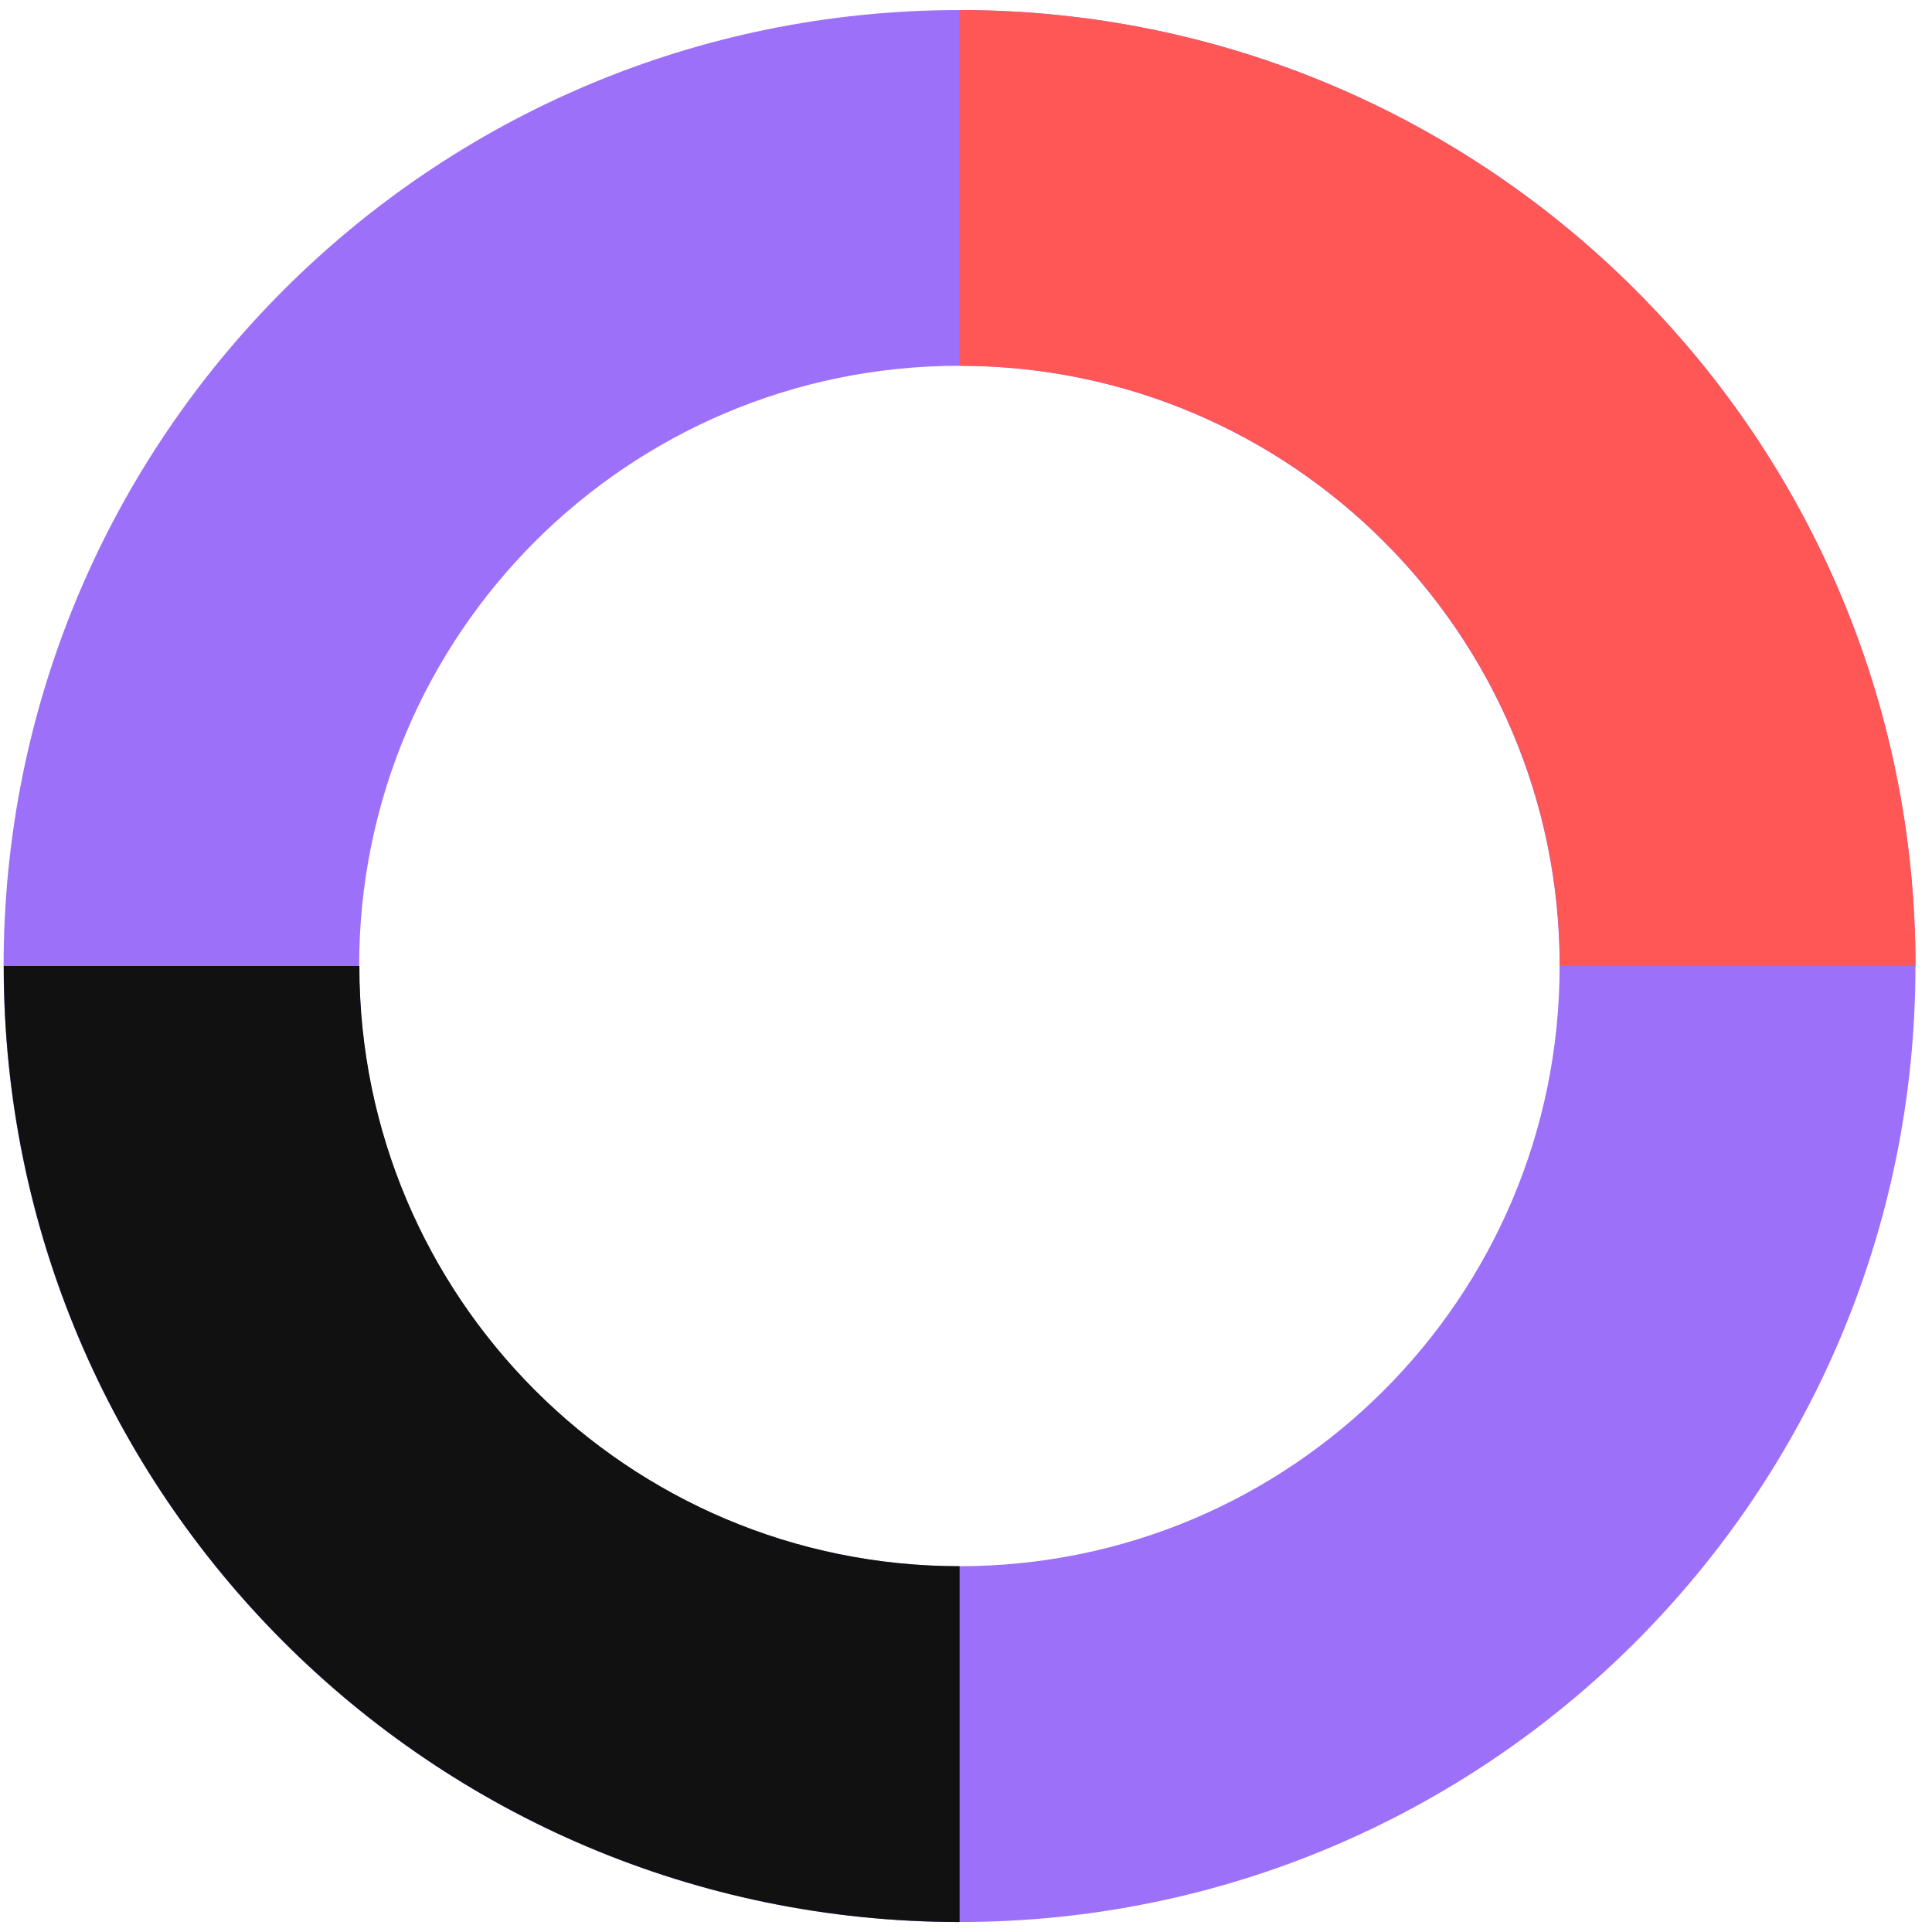 <svg width="24" height="24" viewBox="0 0 96 95" fill="none" xmlns="http://www.w3.org/2000/svg">
<path fill-rule="evenodd" clip-rule="evenodd" d="M47.679 95.004C73.912 95.004 95.178 73.734 95.178 47.5C95.178 21.266 73.912 0 47.679 0C21.445 0 0.179 21.266 0.179 47.5C0.179 73.734 21.445 95.004 47.679 95.004ZM47.671 77.324C64.143 77.324 77.497 63.972 77.497 47.5C77.497 31.028 64.143 17.675 47.671 17.675C31.199 17.675 17.846 31.028 17.846 47.5C17.846 63.972 31.199 77.324 47.671 77.324Z" fill="#9D70F9"/>
<path fill-rule="evenodd" clip-rule="evenodd" d="M95.181 47.499C95.18 21.266 73.915 0.001 47.683 0V17.675H47.684C64.156 17.675 77.509 31.027 77.509 47.499H95.181Z" fill="#FF5656"/>
<path fill-rule="evenodd" clip-rule="evenodd" d="M0.188 47.501C0.188 73.734 21.451 94.994 47.682 95.004V77.324C31.212 77.324 17.858 63.974 17.858 47.503V47.501H0.188Z" fill="#111111"/>
</svg>
